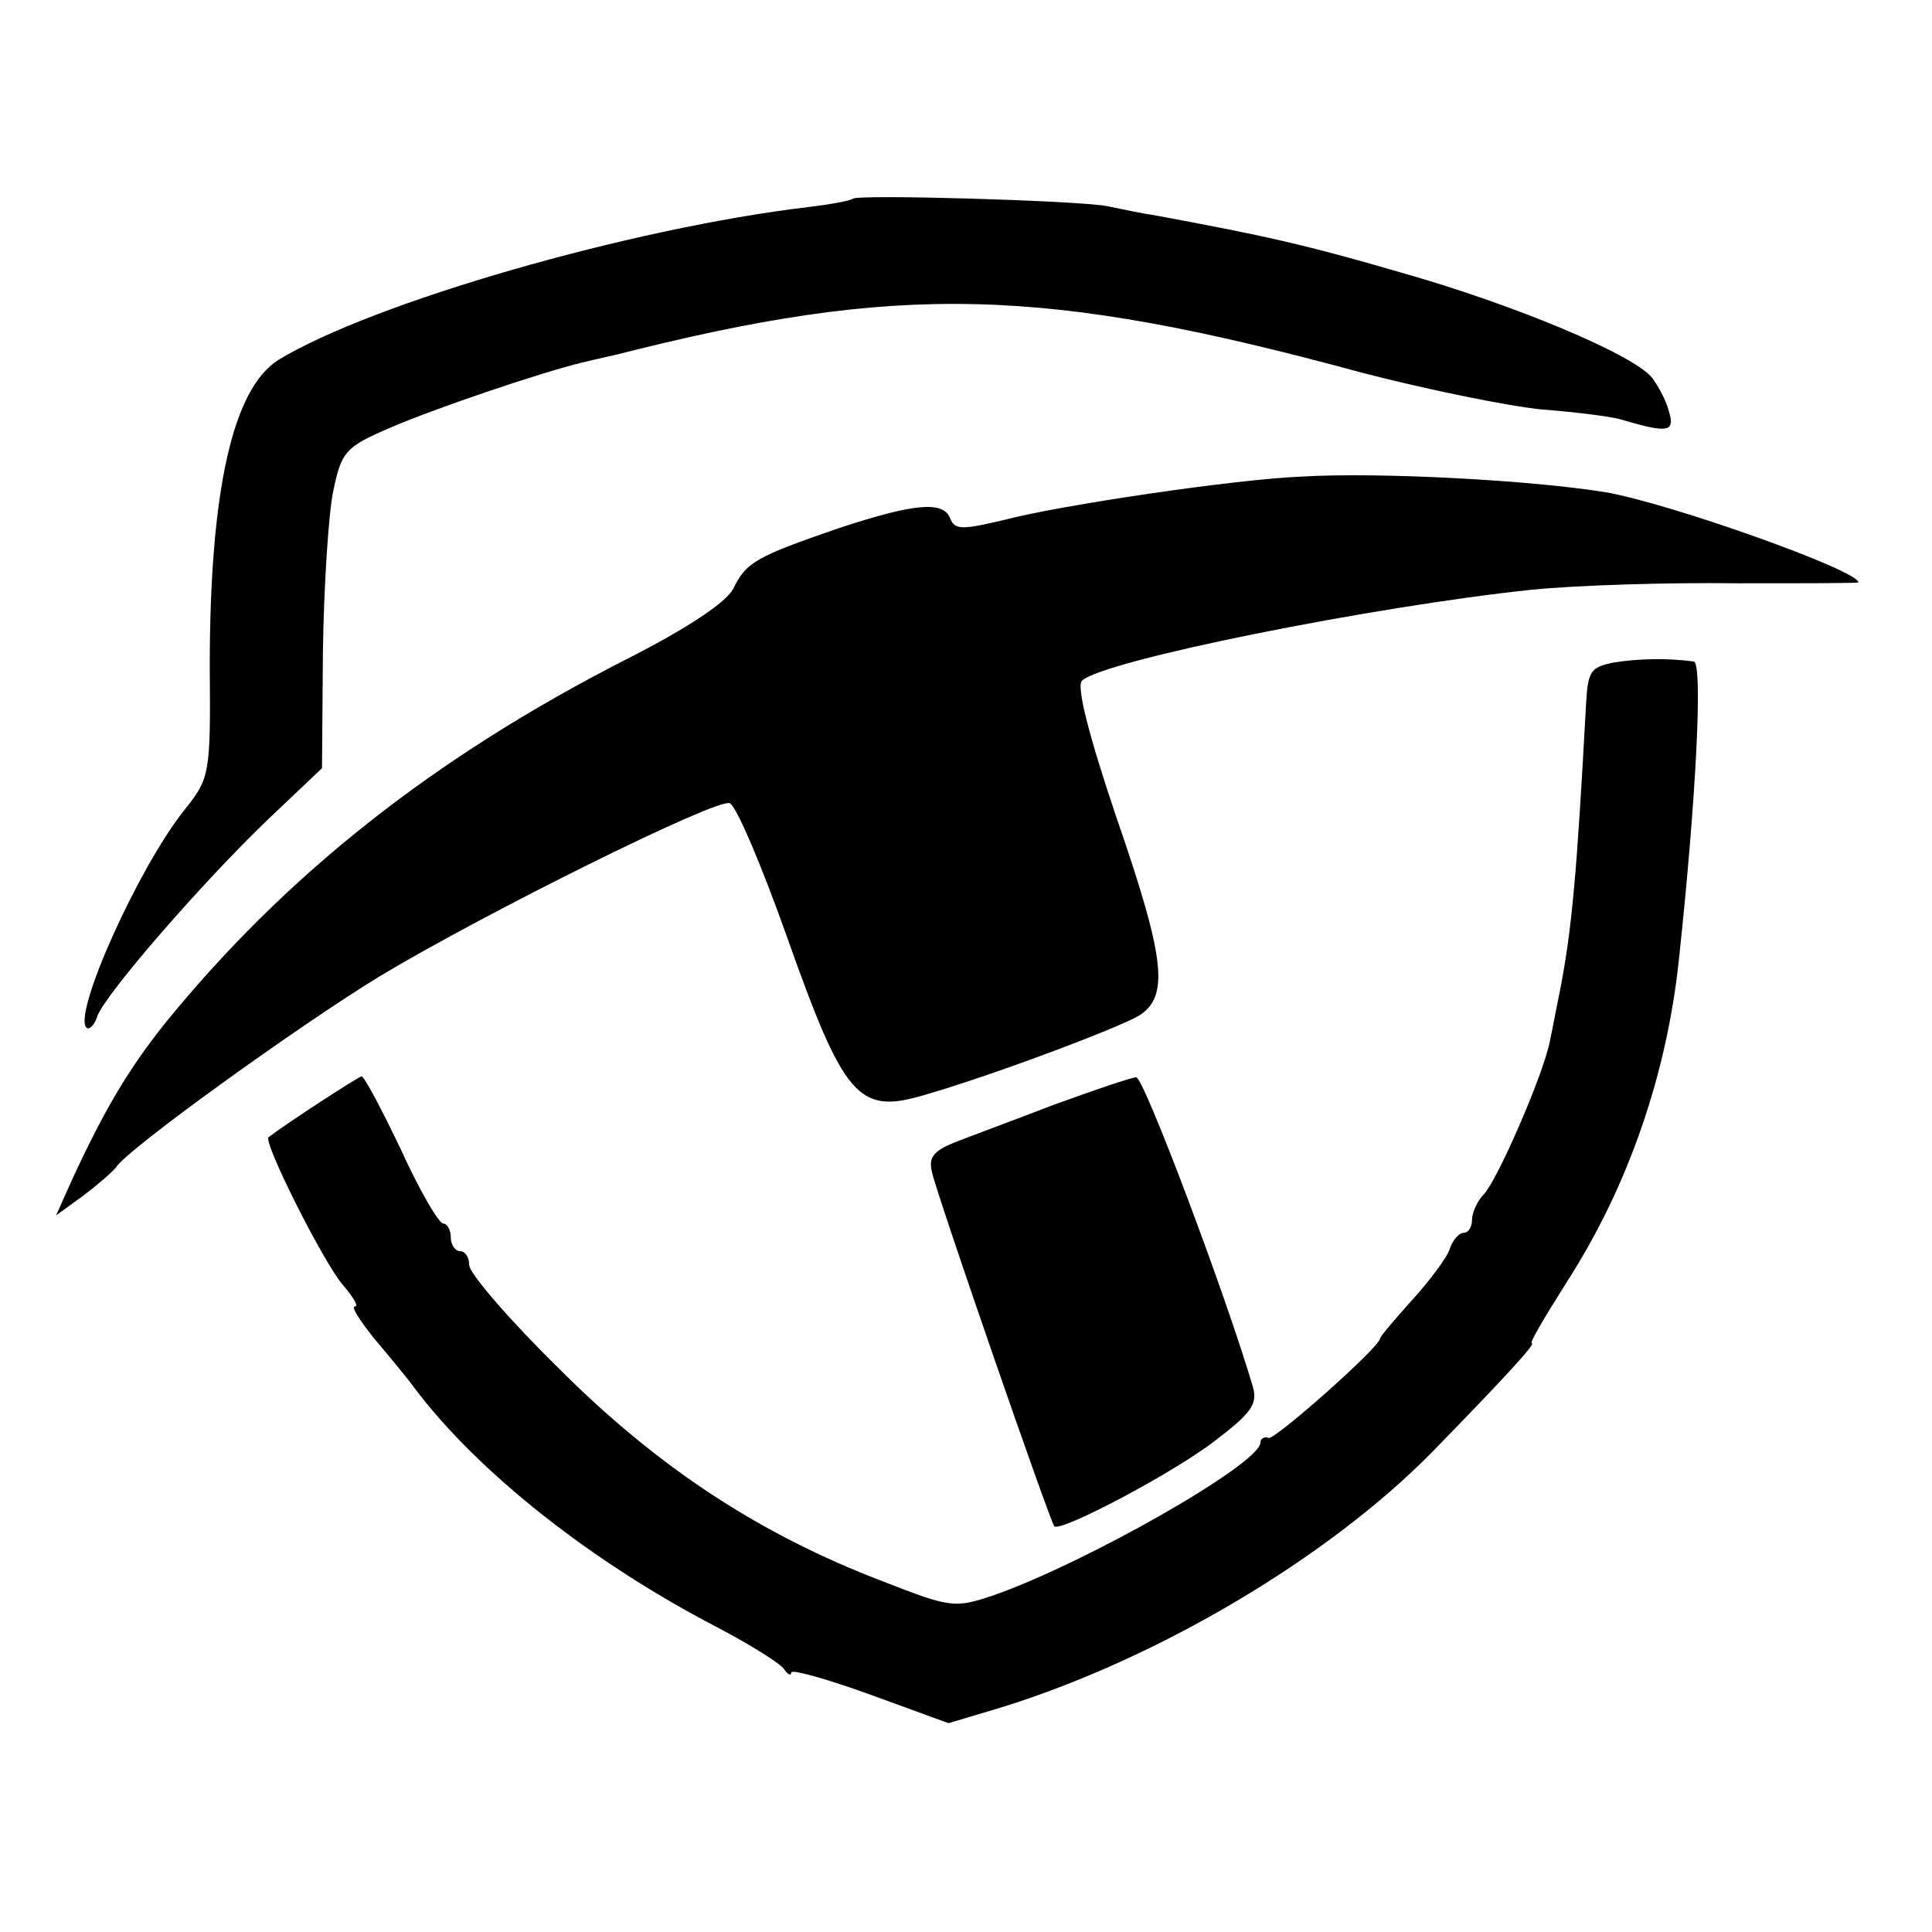 <?xml version="1.0" standalone="no"?>
<!DOCTYPE svg PUBLIC "-//W3C//DTD SVG 20010904//EN"
 "http://www.w3.org/TR/2001/REC-SVG-20010904/DTD/svg10.dtd">
<svg version="1.0" xmlns="http://www.w3.org/2000/svg"
 width="210pt" height="210pt" viewBox="0 0 210 210"
 preserveAspectRatio="xMidYMid meet">
<g transform="translate(0,210) scale(0.1,-0.1)"
fill="#000000" stroke="none">
<path d="M927 1884 c-2 -2 -23 -6 -48 -9 -194 -23 -474 -104 -576 -166 -50
-31 -75 -142 -75 -334 1 -117 0 -121 -28 -156 -50 -63 -121 -221 -106 -236 3
-3 9 3 12 13 10 25 113 144 186 214 l58 55 1 127 c1 70 6 148 11 173 9 44 13
49 62 70 46 20 160 59 209 71 9 2 25 6 35 8 310 79 466 75 812 -19 69 -18 157
-36 195 -40 39 -3 78 -8 87 -11 51 -15 59 -14 52 9 -3 12 -12 28 -18 36 -19
25 -150 80 -274 115 -103 30 -148 40 -267 62 -14 2 -37 7 -52 10 -32 6 -271
13 -276 8z"/>
<path d="M1415 1582 c-73 -3 -262 -31 -323 -47 -46 -11 -54 -11 -59 1 -7 20
-39 17 -121 -10 -90 -31 -101 -37 -115 -66 -8 -15 -50 -43 -115 -76 -210 -107
-372 -235 -504 -398 -38 -48 -64 -91 -100 -169 l-17 -38 29 21 c16 12 32 26
36 31 11 19 200 155 287 208 115 69 365 193 380 188 7 -2 35 -68 63 -147 61
-172 77 -191 146 -171 74 21 212 73 236 87 33 21 29 61 -25 217 -30 89 -43
141 -37 147 22 22 317 81 489 99 50 5 150 8 223 7 72 0 132 0 132 1 0 13 -205
86 -275 98 -80 13 -245 22 -330 17z"/>
<path d="M1755 1380 c-26 -5 -29 -9 -31 -45 -10 -183 -15 -244 -29 -315 -3
-14 -7 -36 -10 -50 -6 -35 -57 -152 -72 -168 -7 -7 -13 -20 -13 -28 0 -8 -4
-14 -9 -14 -5 0 -12 -8 -15 -17 -3 -10 -22 -35 -41 -56 -19 -21 -35 -40 -35
-42 0 -9 -114 -110 -121 -108 -5 2 -9 -1 -9 -5 0 -23 -190 -131 -290 -166 -42
-14 -46 -14 -120 15 -134 51 -245 124 -352 231 -54 53 -98 104 -98 113 0 8 -4
15 -10 15 -5 0 -10 7 -10 15 0 8 -4 15 -8 15 -5 0 -26 36 -46 80 -21 44 -40
80 -43 80 -3 0 -80 -50 -101 -66 -7 -4 61 -139 81 -161 11 -13 17 -23 13 -23
-5 0 5 -15 20 -34 16 -19 36 -43 44 -54 69 -92 193 -190 330 -261 36 -19 68
-39 72 -45 4 -6 8 -8 8 -4 0 4 39 -7 86 -24 l85 -31 57 17 c171 53 356 163
469 278 78 80 113 118 108 118 -3 0 15 30 39 68 66 103 108 225 121 350 19
177 26 322 16 323 -30 4 -61 3 -86 -1z"/>
<path d="M1145 899 c-44 -17 -93 -35 -108 -41 -22 -9 -28 -16 -24 -32 5 -24
128 -379 133 -385 6 -7 130 58 176 94 38 29 45 39 40 57 -29 99 -119 338 -127
337 -5 0 -46 -14 -90 -30z"/>
</g>
</svg>
